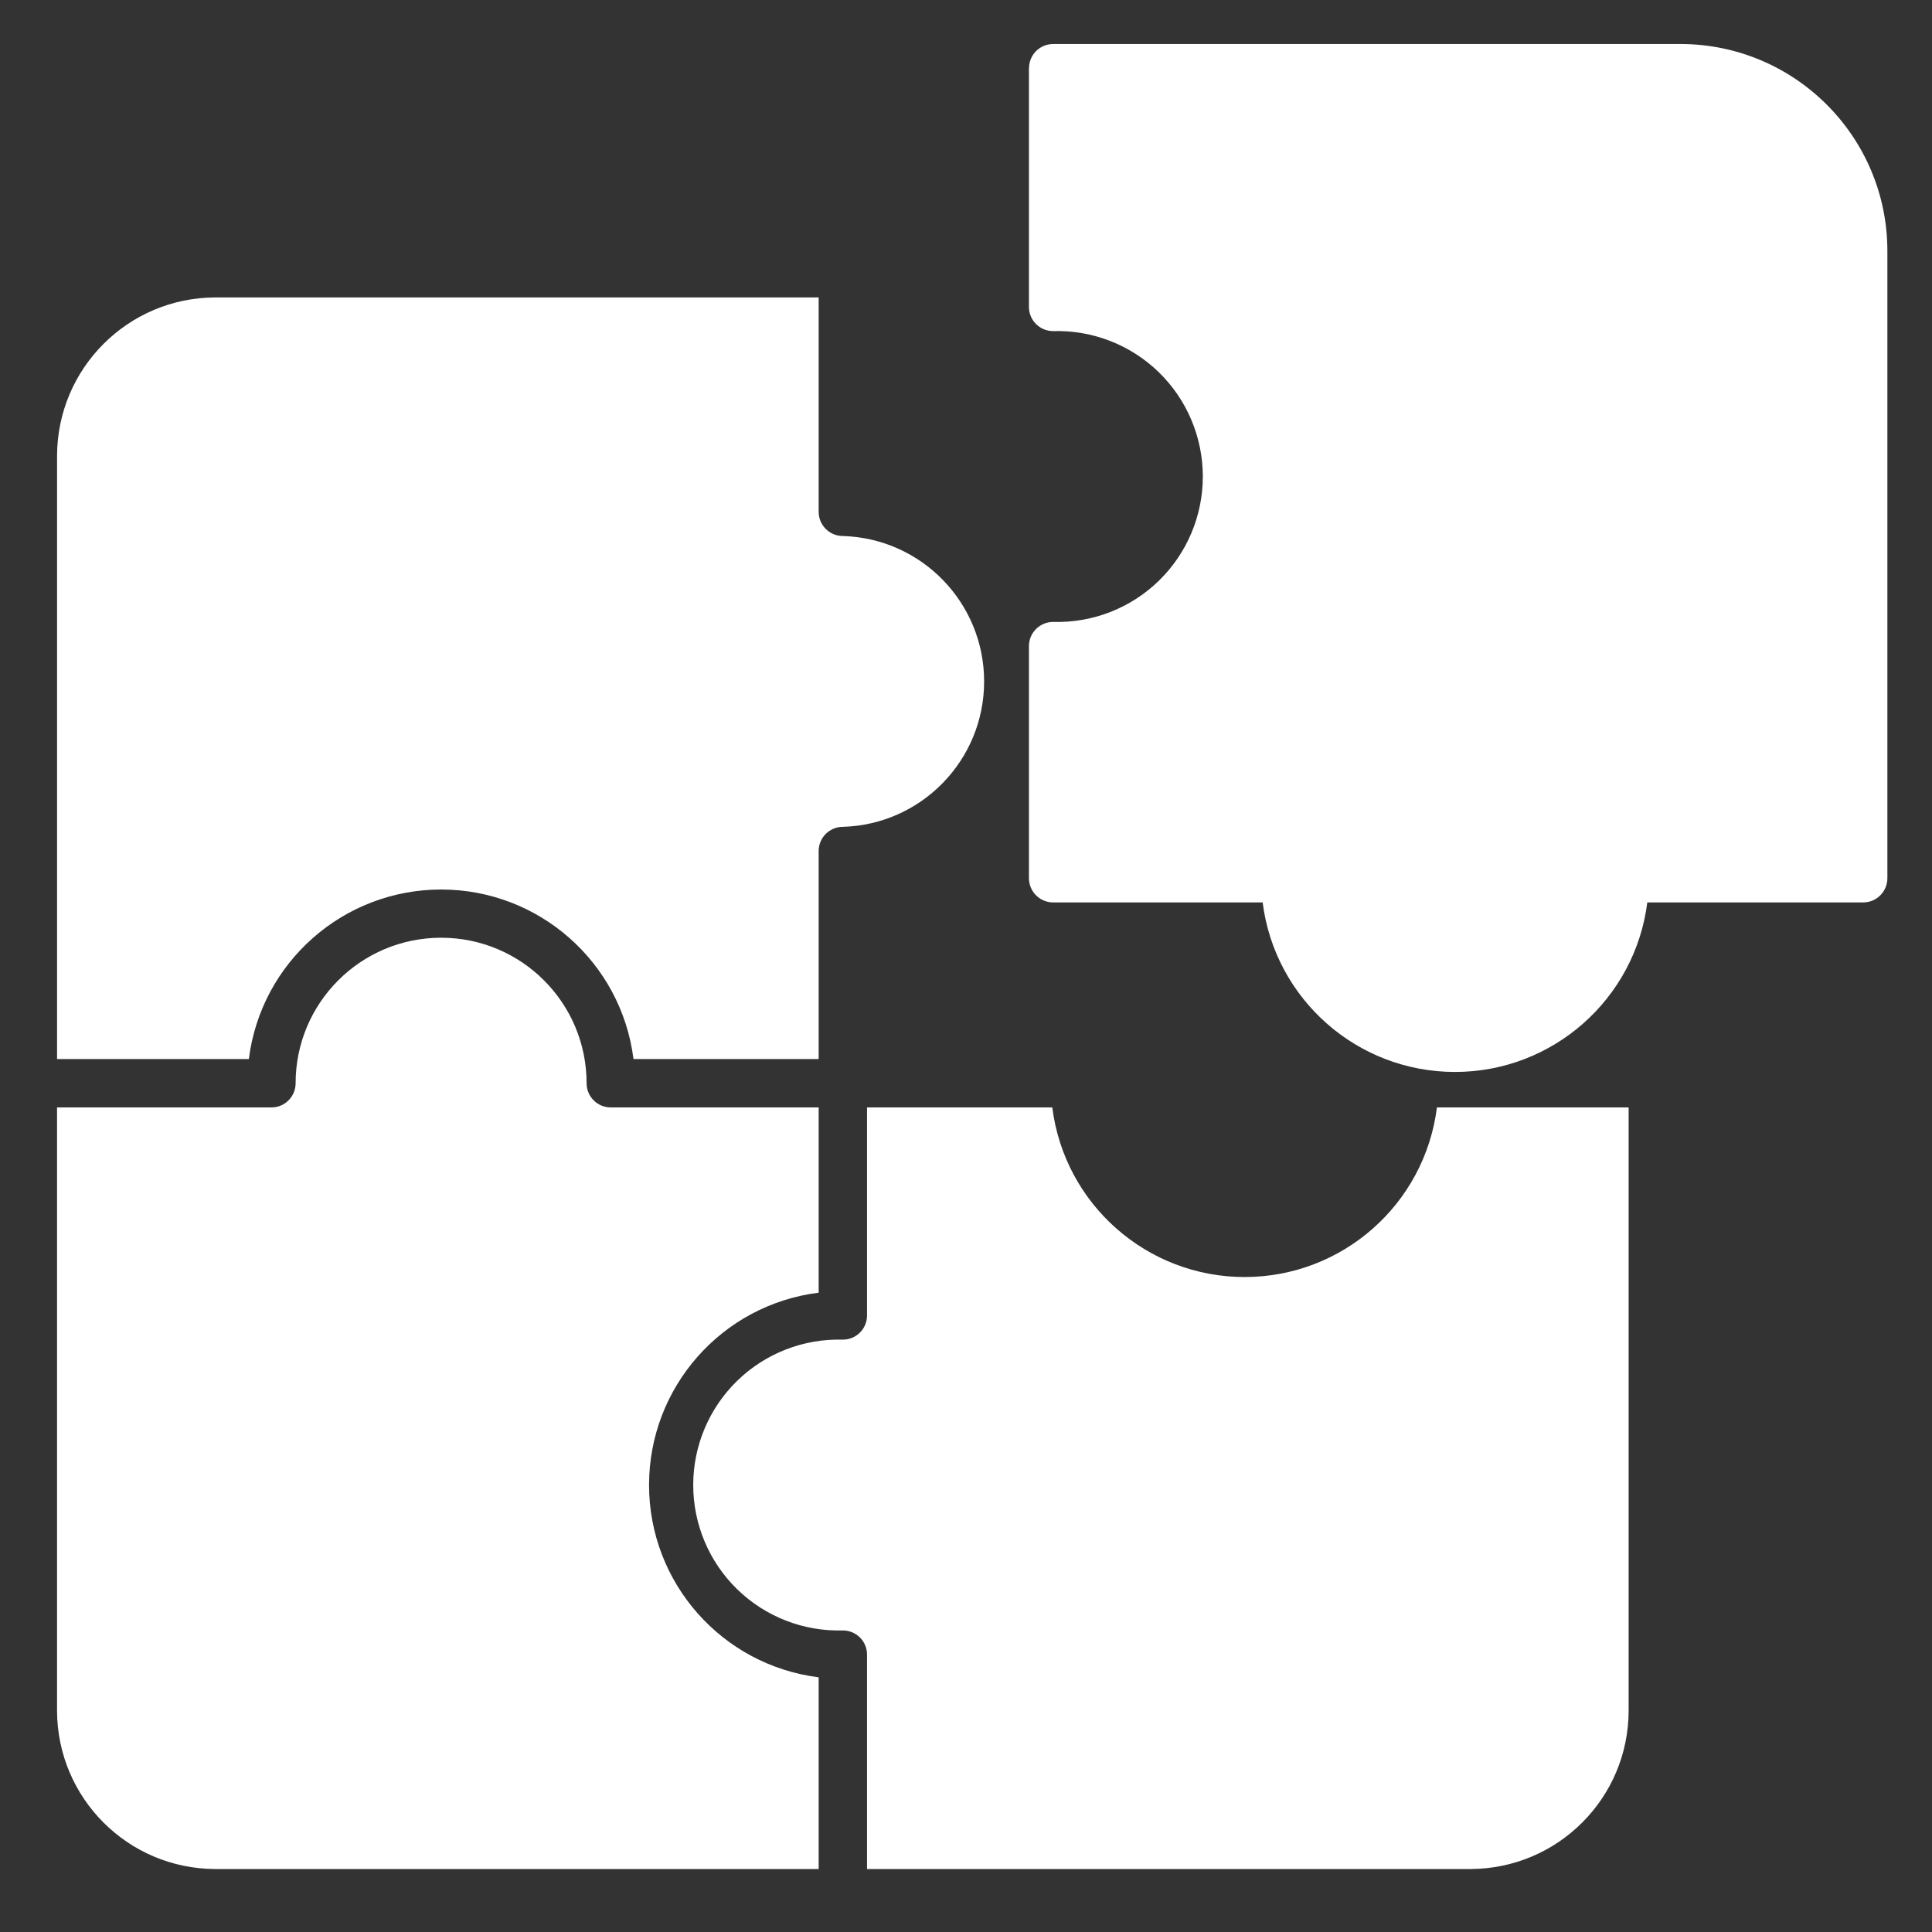<?xml version="1.0" encoding="UTF-8" standalone="no"?>
<svg
   version="1.1"
   viewBox="-5 -10 95 95"
   id="svg2"
   sodipodi:docname="trait.svg"
   width="95"
   height="95"
   inkscape:version="1.3.2 (091e20e, 2023-11-25, custom)"
   xmlns:inkscape="http://www.inkscape.org/namespaces/inkscape"
   xmlns:sodipodi="http://sodipodi.sourceforge.net/DTD/sodipodi-0.dtd"
   xmlns="http://www.w3.org/2000/svg"
   xmlns:svg="http://www.w3.org/2000/svg">
  <rect x="-5" y="-10" width="95" height="95" fill="#333333" stroke="none"/>
  <defs
     id="defs2" />
  <sodipodi:namedview
     id="namedview2"
     pagecolor="#ffffff"
     bordercolor="#111111"
     borderopacity="1"
     inkscape:showpageshadow="0"
     inkscape:pageopacity="0"
     inkscape:pagecheckerboard="1"
     inkscape:deskcolor="#d1d1d1"
     inkscape:zoom="8.6888889"
     inkscape:cx="54.955243"
     inkscape:cy="67.5"
     inkscape:window-width="2560"
     inkscape:window-height="1369"
     inkscape:window-x="-8"
     inkscape:window-y="-8"
     inkscape:window-maximized="1"
     inkscape:current-layer="svg2" />
  <path
     d="m 35.255,44.454 h -10.223 c -0.656,0 -1.188,-0.531 -1.188,-1.188 0,-3.953 -3.203,-7.156 -7.152,-7.156 -3.953,0 -7.156,3.203 -7.156,7.156 0,0.656 -0.531,1.188 -1.188,1.188 h -10.543 v 29.676 c 0.016,4.285 3.484,7.758 7.773,7.773 H 35.255 v -9.426 c -4.766,-0.602 -8.34,-4.652 -8.34,-9.457 0,-4.805 3.574,-8.859 8.34,-9.457 z m 10.344,-51.102 c 0,-0.656 0.531,-1.188 1.188,-1.188 h 30.867 c 5.602,0.016 10.141,4.555 10.152,10.156 V 33.183 c 0,0.656 -0.531,1.191 -1.188,1.191 h -10.617 c -0.602,4.762 -4.656,8.336 -9.457,8.336 -4.805,0 -8.855,-3.574 -9.457,-8.336 h -10.301 c -0.656,0 -1.191,-0.535 -1.191,-1.191 v -11.414 c 0,-0.656 0.535,-1.188 1.191,-1.188 1.934,0.055 3.805,-0.672 5.191,-2.019 1.387,-1.348 2.168,-3.199 2.168,-5.129 0,-1.934 -0.781,-3.785 -2.168,-5.133 -1.387,-1.348 -3.258,-2.074 -5.191,-2.019 -0.656,0 -1.191,-0.531 -1.191,-1.188 v -11.738 z m -7.965,51.102 h 9.109 c 0.602,4.766 4.656,8.34 9.457,8.34 4.805,0 8.855,-3.574 9.457,-8.34 h 9.426 v 29.676 c -0.012,4.289 -3.484,7.758 -7.773,7.773 h -29.676 v -10.543 c 0,-0.656 -0.531,-1.188 -1.188,-1.188 -1.934,0.055 -3.805,-0.672 -5.191,-2.019 -1.387,-1.348 -2.168,-3.199 -2.168,-5.133 0,-1.93 0.781,-3.781 2.168,-5.129 1.387,-1.348 3.258,-2.074 5.191,-2.019 0.656,0 1.188,-0.531 1.188,-1.188 z m -39.828,-2.379 v -29.676 c 0.016,-4.285 3.484,-7.758 7.773,-7.773 H 35.255 V 15.169 c 0,0.656 0.535,1.188 1.191,1.188 3.867,0.113 6.945,3.281 6.945,7.152 0,3.867 -3.078,7.035 -6.945,7.148 -0.656,0 -1.191,0.531 -1.191,1.188 v 10.23 h -9.105 c -0.602,-4.766 -4.656,-8.336 -9.457,-8.336 -4.805,0 -8.856,3.57 -9.457,8.336 z"
     fill-rule="evenodd"
     id="path1"
     style="fill:#ffffff" />
</svg>
